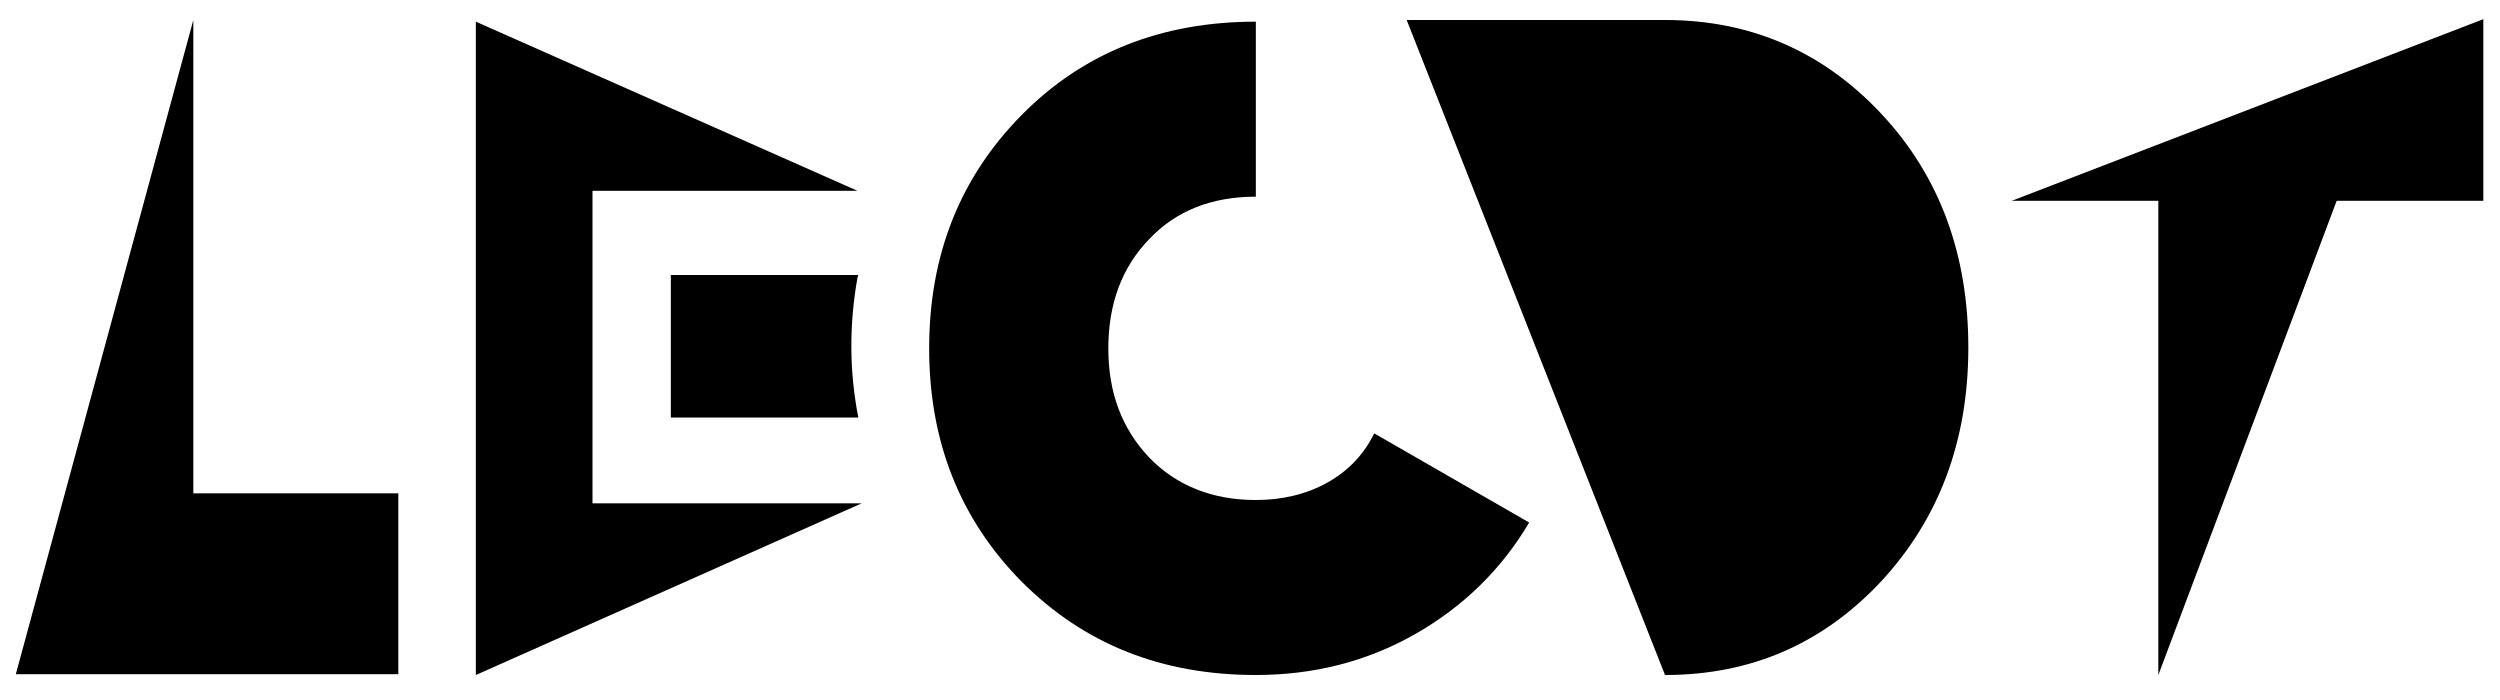 <?xml version="1.0" encoding="utf-8"?>
<!-- Generator: Adobe Illustrator 24.2.1, SVG Export Plug-In . SVG Version: 6.00 Build 0)  -->
<svg version="1.1" id="Camada_1" xmlns="http://www.w3.org/2000/svg" xmlns:xlink="http://www.w3.org/1999/xlink" x="0px" y="0px"
	 width="300px" height="84px" viewBox="0 0 300 84" style="enable-background:new 0 0 300 84;" xml:space="preserve">
<polygon points="23.2,59.2 47.8,59.2 47.8,80.9 1.9,80.9 23.2,2.4 "/>
<polygon points="71.1,60.4 103.4,60.4 57.1,81 57.1,2.6 102.9,22.9 71.1,22.9 "/>
<path d="M150.7,81c-11.3,0-20.6-3.7-28.1-11.2c-7.4-7.5-11.1-16.8-11.1-28s3.7-20.5,11.1-28s16.8-11.2,28.1-11.2v21
	c-5.3,0-9.6,1.7-12.8,5.1c-3.3,3.4-4.9,7.8-4.9,13.1s1.6,9.6,4.9,13.1c3.3,3.4,7.6,5.1,12.8,5.1c3.2,0,6.1-0.7,8.6-2.1
	c2.5-1.4,4.4-3.4,5.6-5.9l18.6,10.7c-3.3,5.6-7.9,10.1-13.7,13.4C164,79.4,157.6,81,150.7,81"/>
<path d="M199.8,2.4c10.3,0,19,3.8,26,11.3s10.4,16.9,10.4,28c0,11.2-3.5,20.5-10.4,28c-7,7.5-15.6,11.3-26,11.3l-31-78.6
	C168.8,2.4,199.8,2.4,199.8,2.4z"/>
<polygon points="298,2.3 298,24.1 280.4,24.1 259,81 259,24.1 241.4,24.1 "/>
<path d="M103,50.1H80.5V33H103l-0.1,0.3C101.9,38.9,101.9,44.5,103,50.1"/>
</svg>
